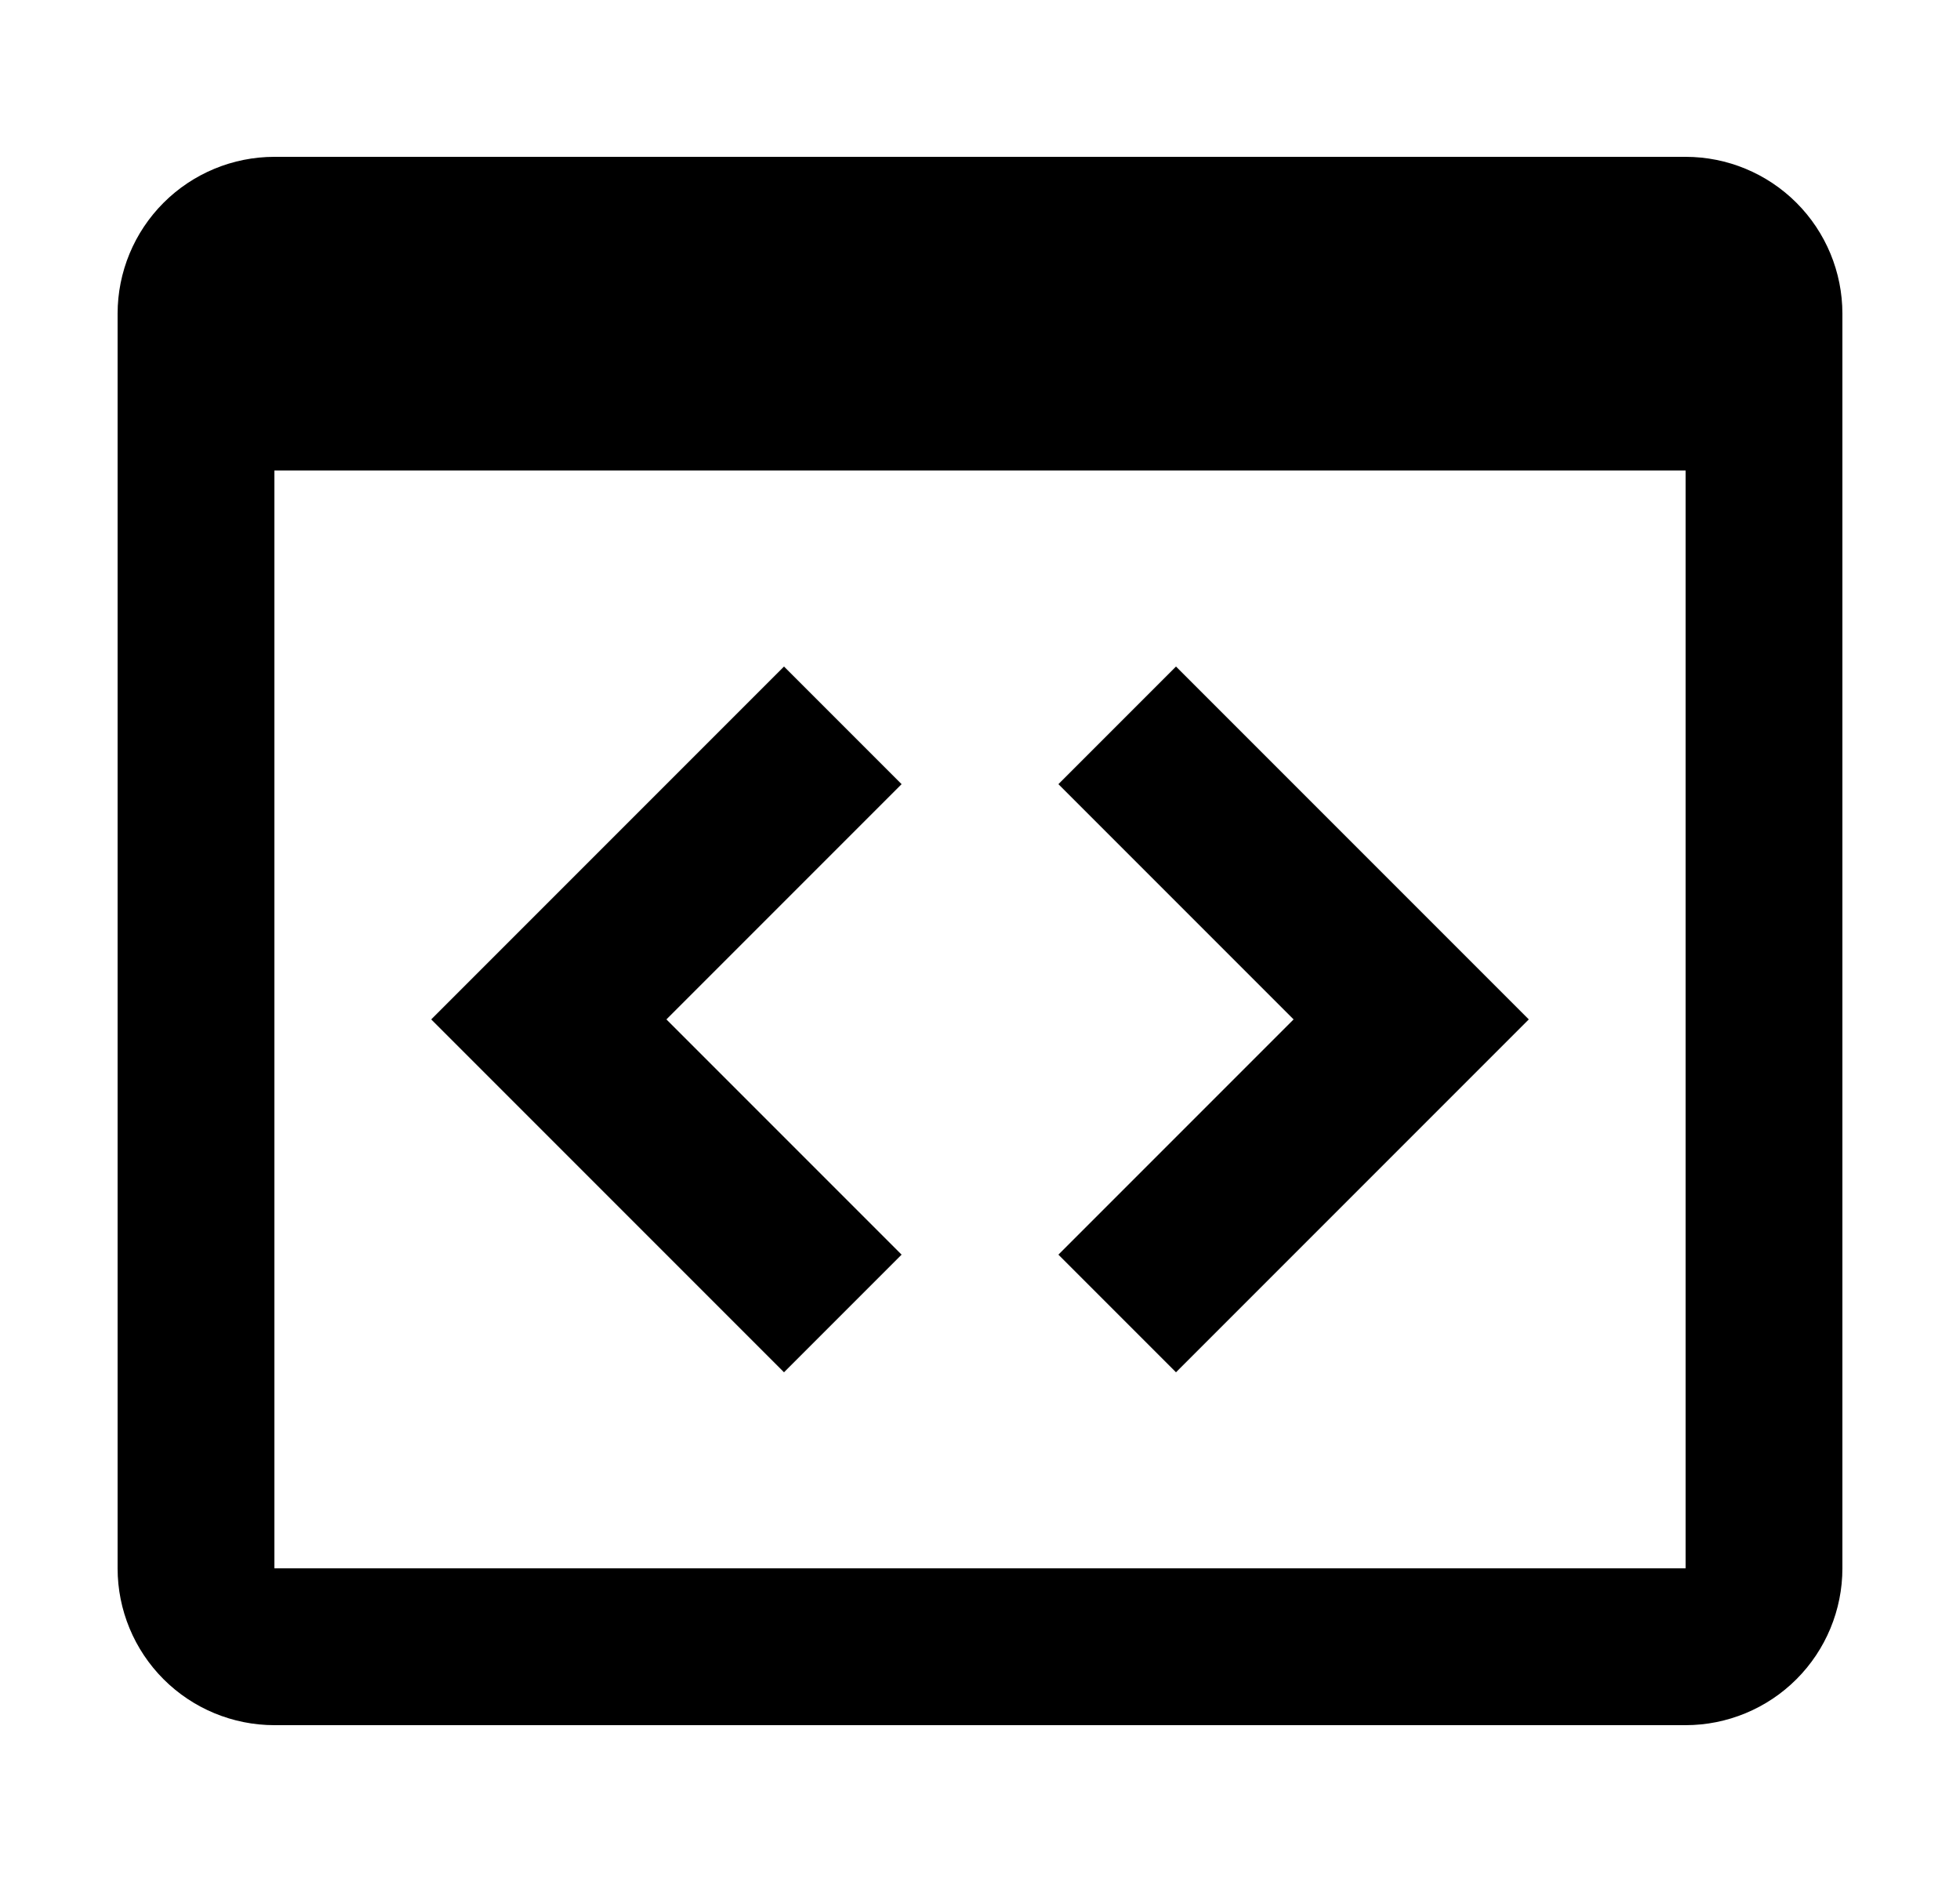 <svg width="25" height="24" viewBox="0 0 25 24" fill="none" xmlns="http://www.w3.org/2000/svg">
<path d="M10 8.5L11.5 10L8.5 13L11.5 16L10 17.5L5.5 13L10 8.5ZM15 17.5L13.5 16L16.5 13L13.5 10L15 8.5L19.5 13L15 17.5ZM21.5 2H3.5C2.97 2 2.461 2.211 2.086 2.586C1.711 2.961 1.5 3.47 1.5 4V20C1.5 20.53 1.711 21.039 2.086 21.414C2.461 21.789 2.97 22 3.5 22H21.5C22.03 22 22.539 21.789 22.914 21.414C23.289 21.039 23.5 20.53 23.5 20V4C23.5 3.47 23.289 2.961 22.914 2.586C22.539 2.211 22.03 2 21.5 2ZM21.5 20H3.5V6H21.5V20Z" fill="black"/>
</svg>
